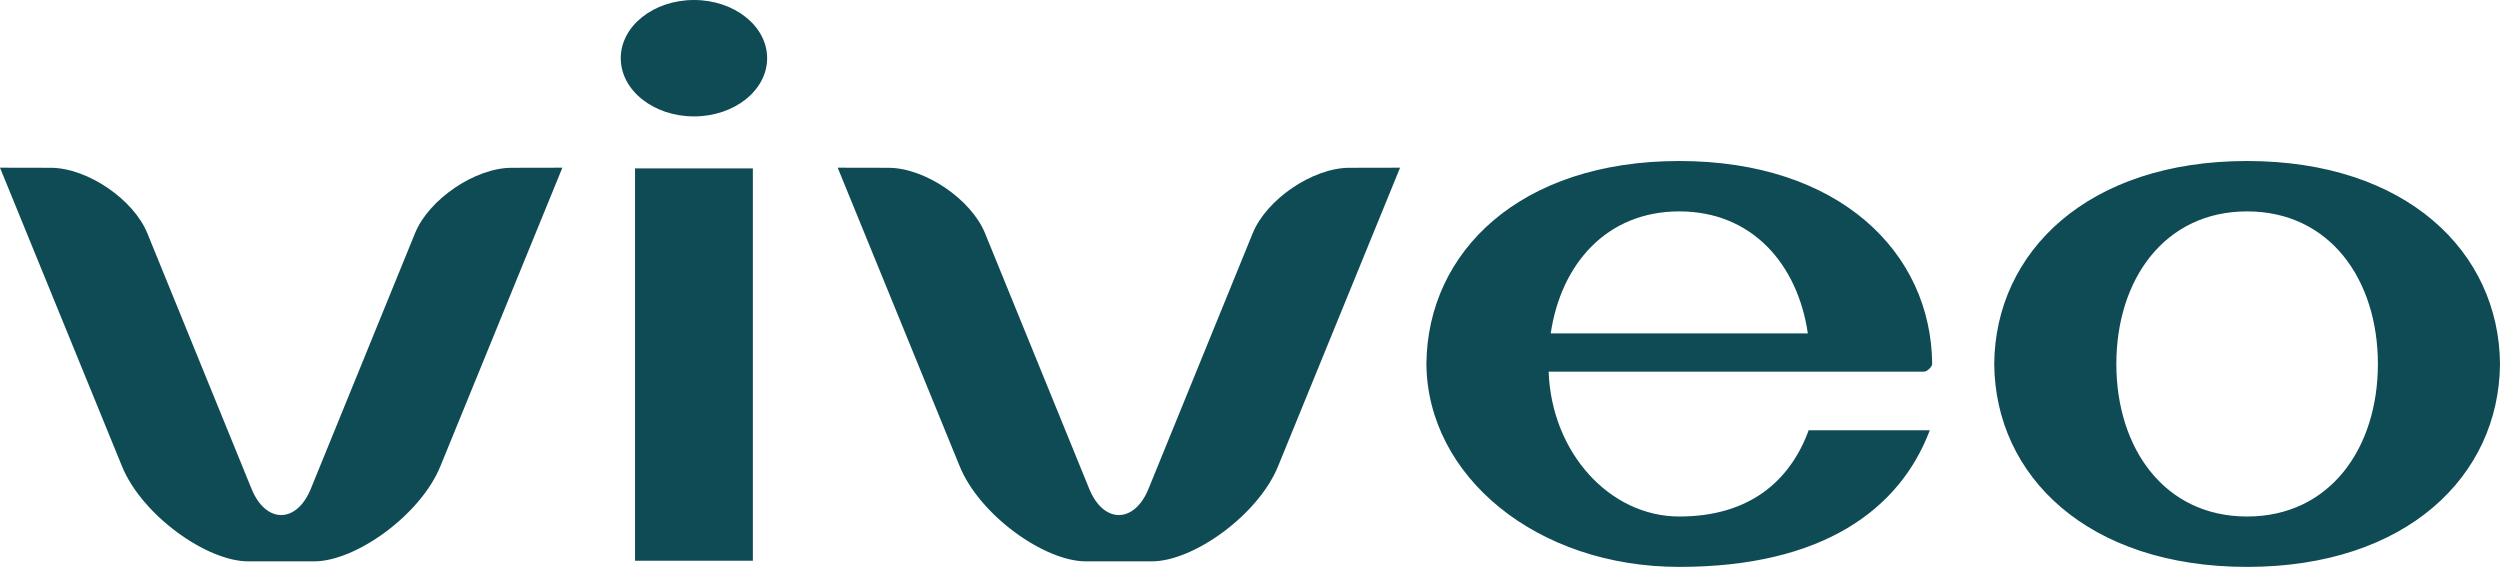 <svg xmlns="http://www.w3.org/2000/svg" data-id="fndm-ilnmrl8c5f" fill-rule="evenodd" clip-rule="evenodd" image-rendering="optimizeQuality" shape-rendering="geometricPrecision" text-rendering="geometricPrecision" viewBox="26.58 112.76 726.37 164.71"><g><path fill="#0f4b55" d="M26.58 161.48l14.74 0.03c10.63,0.02 24.05,9.16 28.06,19l30.29 74.29c4.14,10.14 13.07,10.14 17.21,0l30.29 -74.29c4.01,-9.84 17.43,-18.98 28.07,-19l14.74 -0.03 -35.46 86.78c-5.79,14.16 -24.59,27.6 -36.65,27.6l-19.18 0c-12.07,0 -30.87,-13.44 -36.65,-27.6l-35.46 -86.78zm184.51 114.2l34.23 0 0 -113.99 -34.23 0 0 113.99zm17.12 -129.1c11.74,0 21.26,-7.57 21.26,-16.91 0,-9.34 -9.52,-16.91 -21.26,-16.91 -11.75,0 -21.27,7.57 -21.27,16.91 0,9.34 9.52,16.91 21.27,16.91zm286.29 12.96c46.26,0 73.2,26.36 73.47,58.97 0,0.75 -1.42,2.24 -2.4,2.24l-24.3 0 -8.82 0 -75.91 0c0.82,23.44 17.67,42.08 37.96,42.08 20.28,0 32.16,-10.23 37.59,-25.06l35.19 0c-8.72,23.13 -31.31,39.7 -72.78,39.7 -41.48,0 -73.21,-26.35 -73.48,-58.96 0.27,-32.61 27.21,-58.97 73.48,-58.97zm37.35 50.09c-2.98,-20.22 -16.29,-35.45 -37.35,-35.45 -21.06,0 -34.38,15.23 -37.36,35.45l74.71 0zm127.62 -50.09c46.26,0 73.21,26.36 73.48,58.97 -0.27,32.61 -27.22,58.96 -73.48,58.96 -46.26,0 -73.2,-26.35 -73.47,-58.96 0.27,-32.61 27.21,-58.97 73.47,-58.97zm38 58.97c0,-24.48 -13.95,-44.33 -38,-44.33 -24.04,0 -37.99,19.85 -37.99,44.33 0,24.48 13.95,44.32 37.99,44.32 24.05,0 38,-19.84 38,-44.32zm-447.5 -57.03l14.74 0.03c10.63,0.02 24.05,9.16 28.06,19l30.29 74.29c4.14,10.14 13.08,10.14 17.21,0l30.29 -74.29c4.01,-9.84 17.43,-18.98 28.07,-19l14.74 -0.03 -35.46 86.78c-5.79,14.16 -24.59,27.6 -36.65,27.6l-19.18 0c-12.07,0 -30.87,-13.44 -36.65,-27.6l-35.46 -86.78z"/></g></svg>